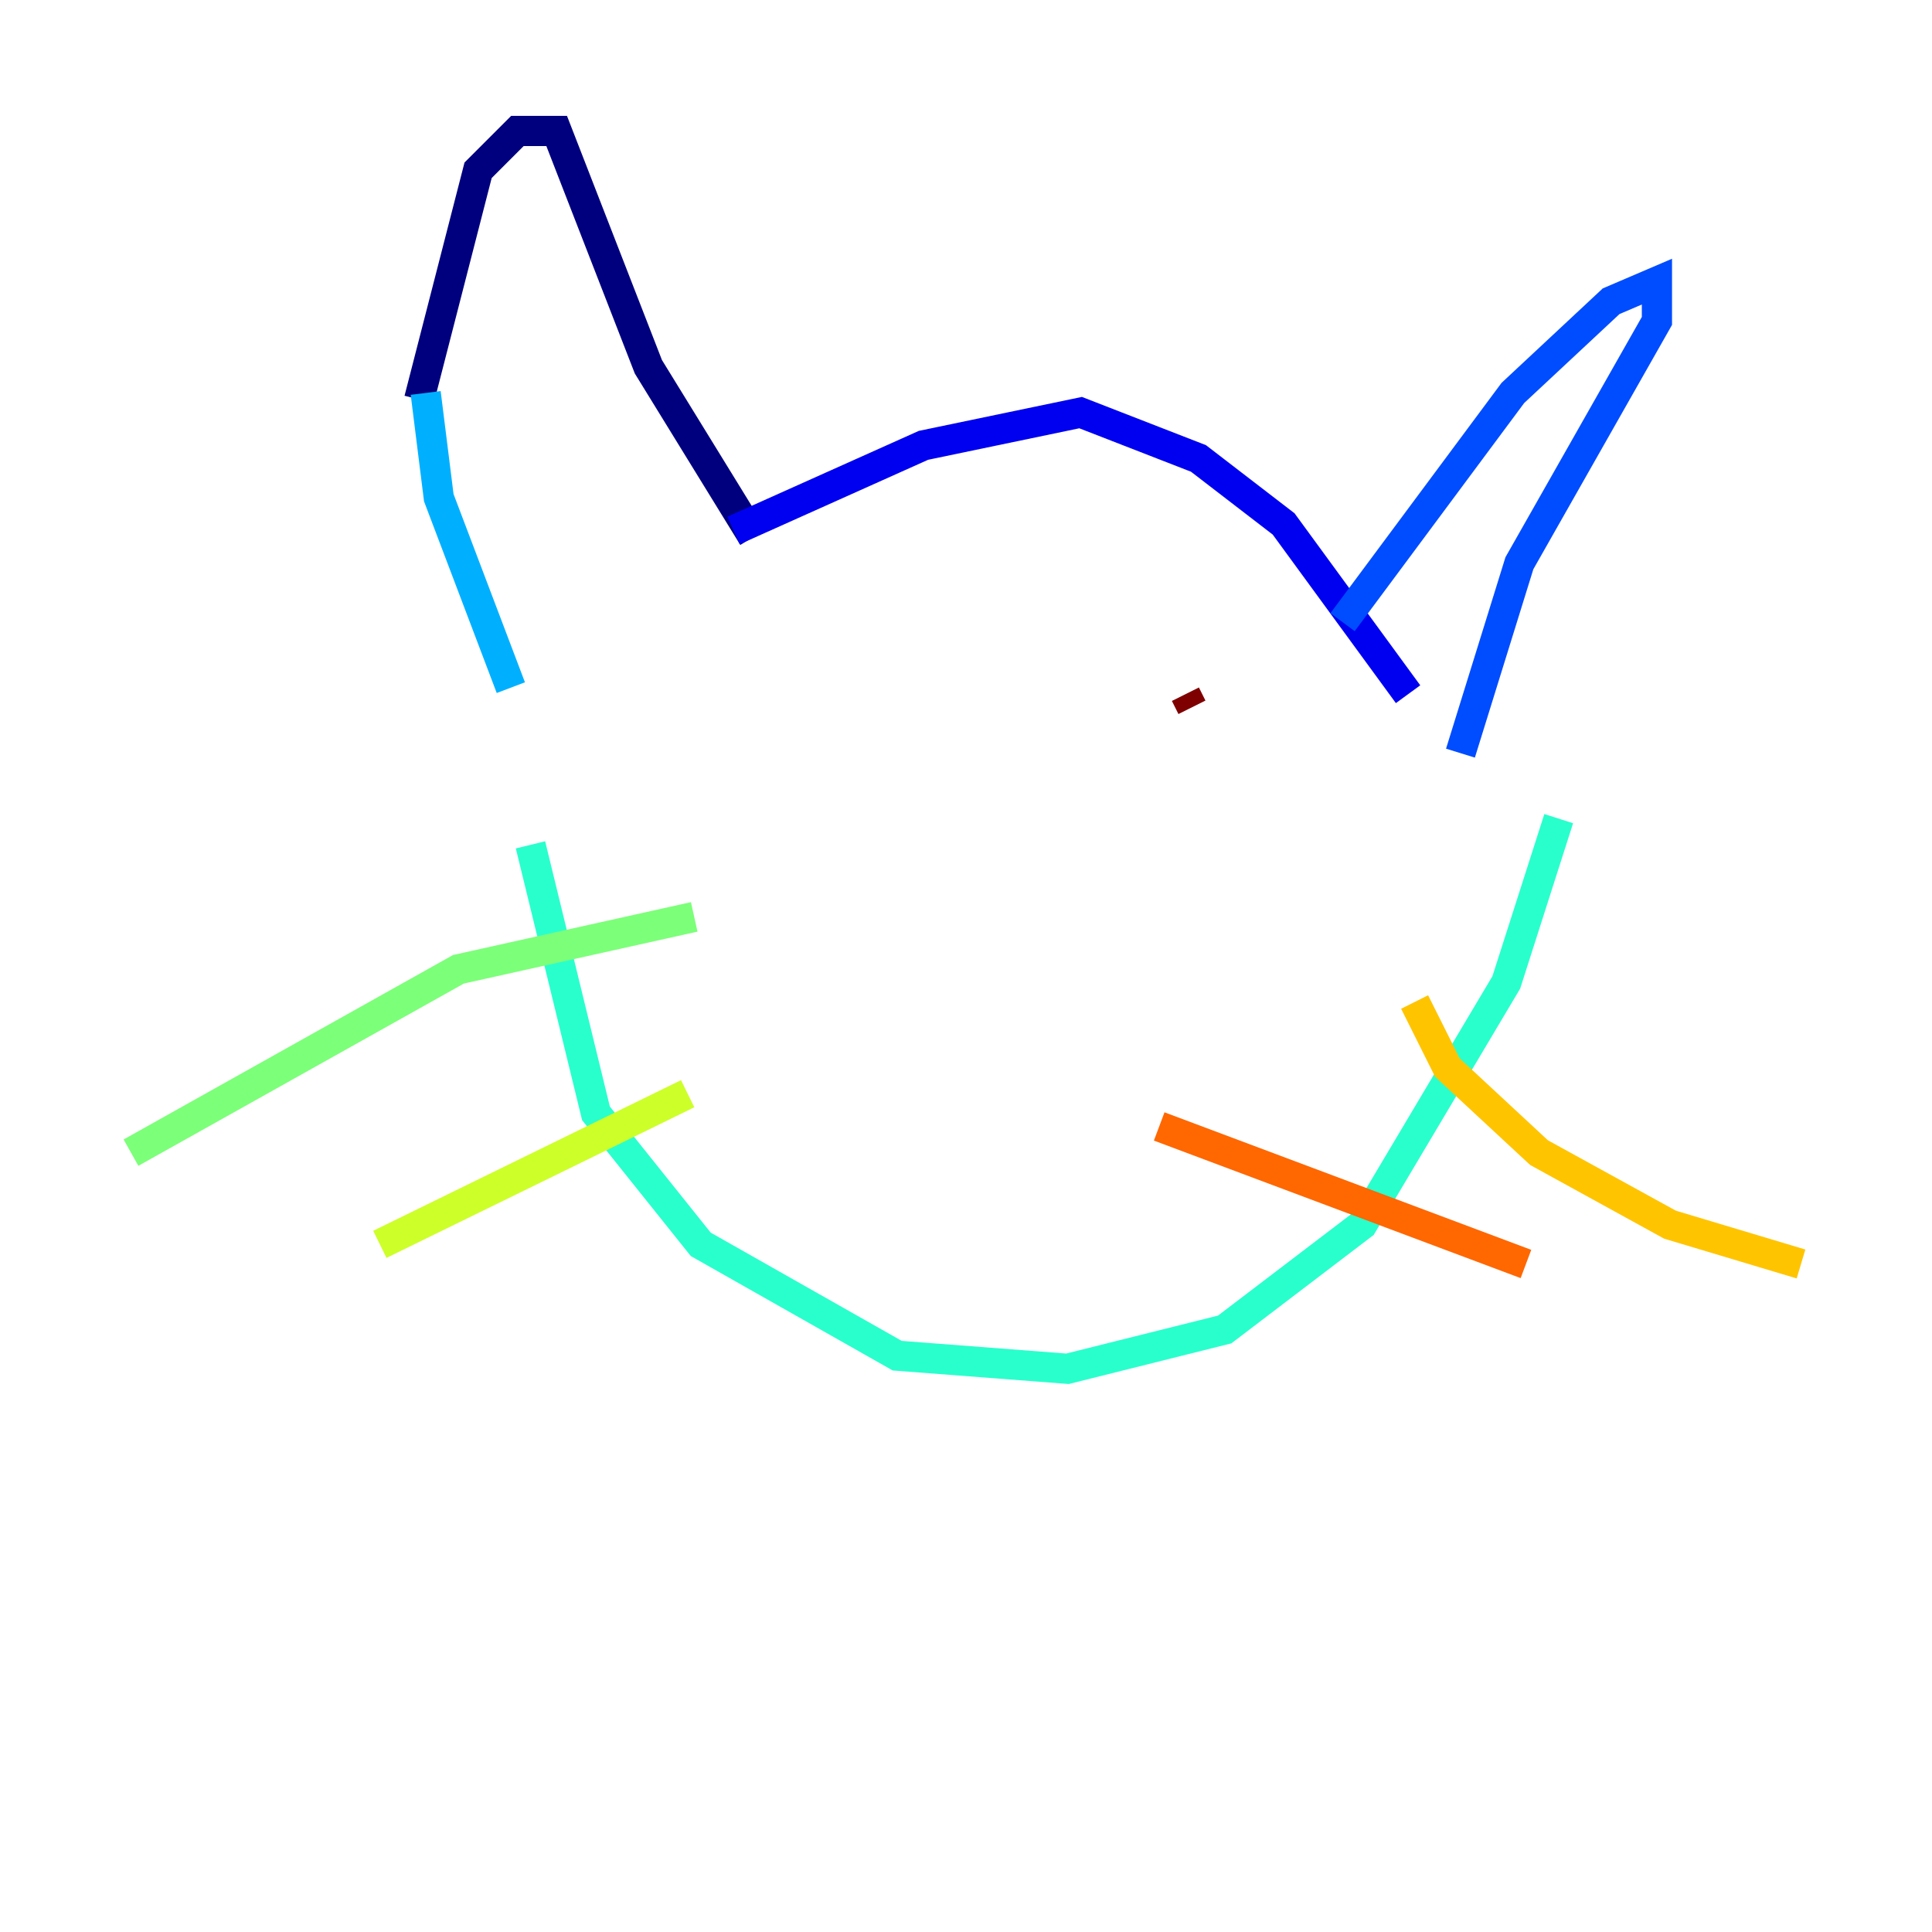 <?xml version="1.0" encoding="utf-8" ?>
<svg baseProfile="tiny" height="128" version="1.2" viewBox="0,0,128,128" width="128" xmlns="http://www.w3.org/2000/svg" xmlns:ev="http://www.w3.org/2001/xml-events" xmlns:xlink="http://www.w3.org/1999/xlink"><defs /><polyline fill="none" points="27.77,26.468 31.675,11.281 34.278,8.678 36.881,8.678 42.956,24.298 49.898,35.58" stroke="#00007f" stroke-width="2" /><polyline fill="none" points="48.597,35.146 61.18,29.505 71.593,27.336 79.403,30.373 85.044,34.712 93.288,45.993" stroke="#0000f1" stroke-width="2" /><polyline fill="none" points="88.949,41.22 100.231,26.034 106.739,19.959 109.776,18.658 109.776,21.261 100.664,37.315 96.759,49.898" stroke="#004cff" stroke-width="2" /><polyline fill="none" points="28.203,26.034 29.071,32.976 33.844,45.559" stroke="#00b0ff" stroke-width="2" /><polyline fill="none" points="35.146,55.973 39.485,73.763 46.427,82.441 59.444,89.817 70.725,90.685 81.139,88.081 90.251,81.139 99.797,65.085 103.268,54.237" stroke="#29ffcd" stroke-width="2" /><polyline fill="none" points="45.993,60.746 30.373,64.217 8.678,76.366" stroke="#7cff79" stroke-width="2" /><polyline fill="none" points="45.559,72.461 25.166,82.441" stroke="#cdff29" stroke-width="2" /><polyline fill="none" points="93.722,66.386 95.891,70.725 101.966,76.366 110.644,81.139 119.322,83.742" stroke="#ffc400" stroke-width="2" /><polyline fill="none" points="76.8,74.63 101.098,83.742" stroke="#ff6700" stroke-width="2" /><polyline fill="none" points="58.576,44.258 58.576,44.258" stroke="#f10700" stroke-width="2" /><polyline fill="none" points="78.536,45.993 78.969,46.861" stroke="#7f0000" stroke-width="2" /></svg>